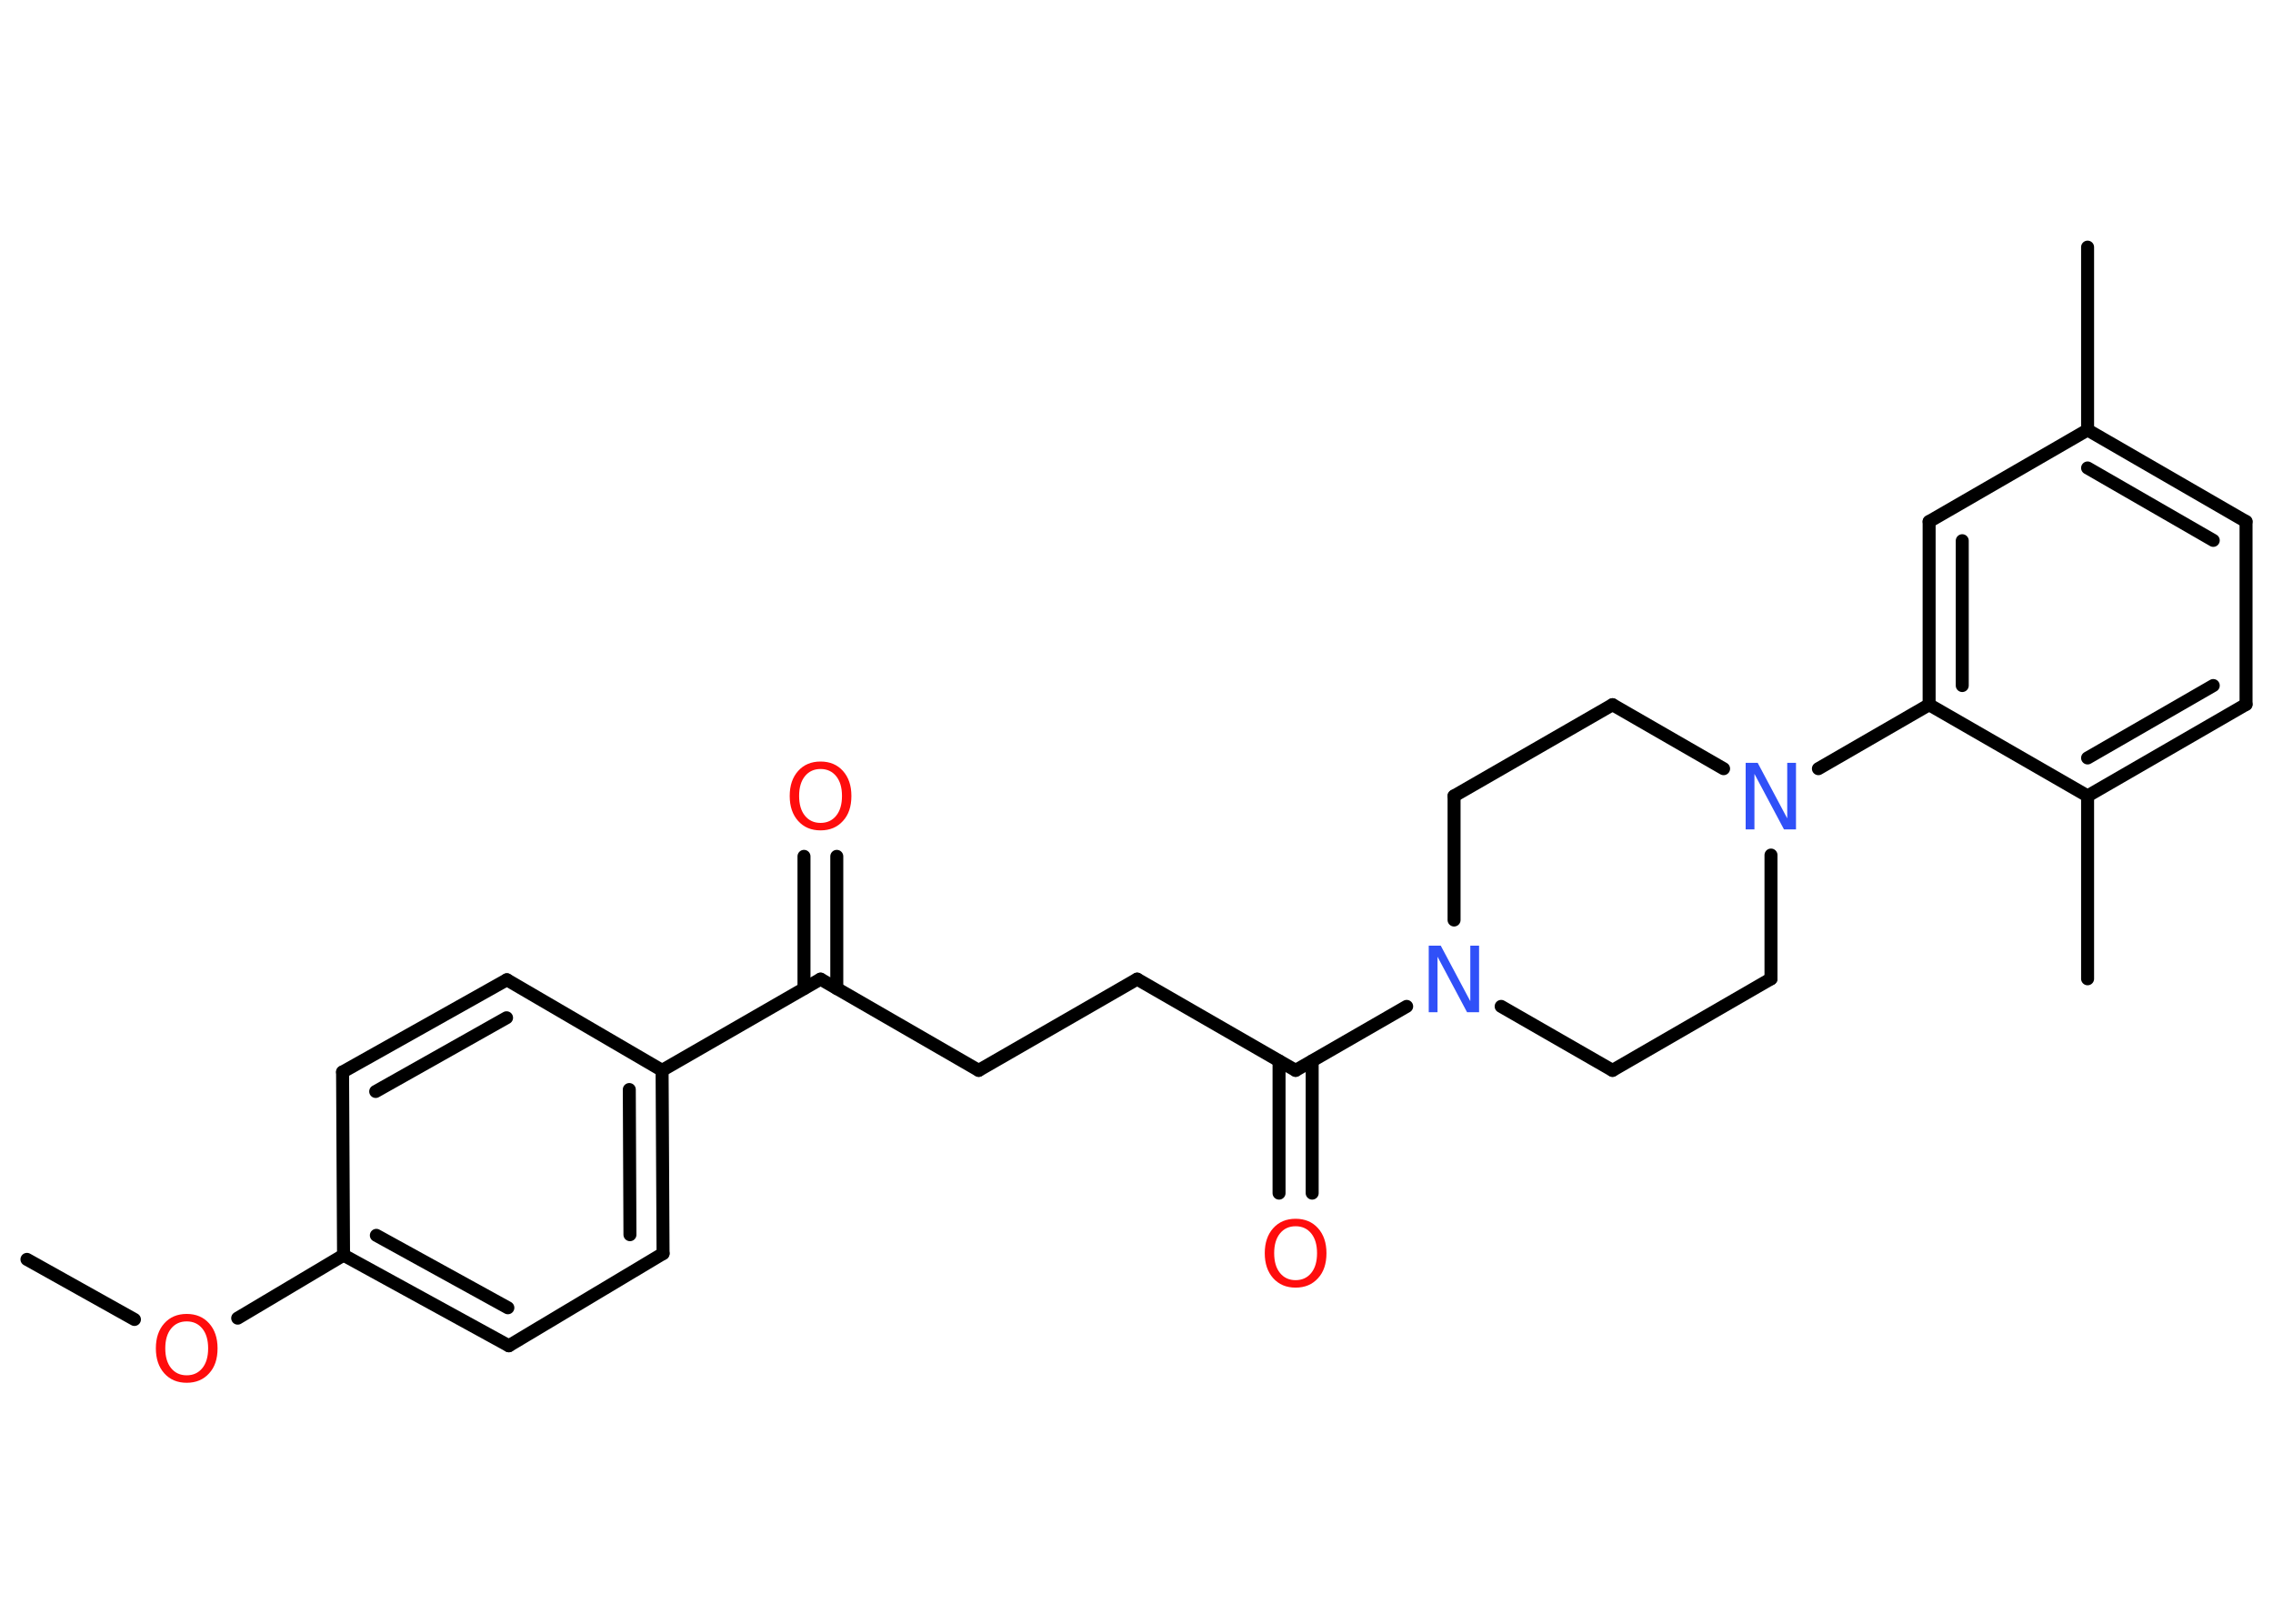 <?xml version='1.0' encoding='UTF-8'?>
<!DOCTYPE svg PUBLIC "-//W3C//DTD SVG 1.1//EN" "http://www.w3.org/Graphics/SVG/1.1/DTD/svg11.dtd">
<svg version='1.2' xmlns='http://www.w3.org/2000/svg' xmlns:xlink='http://www.w3.org/1999/xlink' width='70.0mm' height='50.0mm' viewBox='0 0 70.0 50.0'>
  <desc>Generated by the Chemistry Development Kit (http://github.com/cdk)</desc>
  <g stroke-linecap='round' stroke-linejoin='round' stroke='#000000' stroke-width='.4' fill='#FF0D0D'>
    <rect x='.0' y='.0' width='70.0' height='50.0' fill='#FFFFFF' stroke='none'/>
    <g id='mol1' class='mol'>
      <line id='mol1bnd1' class='bond' x1='.83' y1='38.78' x2='4.14' y2='40.63'/>
      <line id='mol1bnd2' class='bond' x1='7.32' y1='40.59' x2='10.58' y2='38.65'/>
      <g id='mol1bnd3' class='bond'>
        <line x1='10.58' y1='38.65' x2='15.67' y2='41.44'/>
        <line x1='11.59' y1='38.04' x2='15.64' y2='40.27'/>
      </g>
      <line id='mol1bnd4' class='bond' x1='15.67' y1='41.44' x2='20.42' y2='38.6'/>
      <g id='mol1bnd5' class='bond'>
        <line x1='20.42' y1='38.6' x2='20.39' y2='32.96'/>
        <line x1='19.4' y1='38.02' x2='19.38' y2='33.55'/>
      </g>
      <line id='mol1bnd6' class='bond' x1='20.39' y1='32.96' x2='25.27' y2='30.15'/>
      <g id='mol1bnd7' class='bond'>
        <line x1='24.76' y1='30.44' x2='24.76' y2='26.37'/>
        <line x1='25.77' y1='30.44' x2='25.77' y2='26.37'/>
      </g>
      <line id='mol1bnd8' class='bond' x1='25.27' y1='30.15' x2='30.14' y2='32.96'/>
      <line id='mol1bnd9' class='bond' x1='30.14' y1='32.96' x2='35.02' y2='30.15'/>
      <line id='mol1bnd10' class='bond' x1='35.02' y1='30.15' x2='39.9' y2='32.96'/>
      <g id='mol1bnd11' class='bond'>
        <line x1='40.41' y1='32.67' x2='40.41' y2='36.74'/>
        <line x1='39.39' y1='32.67' x2='39.39' y2='36.74'/>
      </g>
      <line id='mol1bnd12' class='bond' x1='39.9' y1='32.96' x2='43.32' y2='30.99'/>
      <line id='mol1bnd13' class='bond' x1='46.23' y1='30.99' x2='49.66' y2='32.96'/>
      <line id='mol1bnd14' class='bond' x1='49.66' y1='32.96' x2='54.54' y2='30.14'/>
      <line id='mol1bnd15' class='bond' x1='54.54' y1='30.14' x2='54.54' y2='26.33'/>
      <line id='mol1bnd16' class='bond' x1='56.0' y1='23.67' x2='59.41' y2='21.7'/>
      <g id='mol1bnd17' class='bond'>
        <line x1='59.41' y1='16.06' x2='59.41' y2='21.7'/>
        <line x1='60.43' y1='16.65' x2='60.43' y2='21.11'/>
      </g>
      <line id='mol1bnd18' class='bond' x1='59.41' y1='16.06' x2='64.29' y2='13.24'/>
      <line id='mol1bnd19' class='bond' x1='64.29' y1='13.24' x2='64.29' y2='7.61'/>
      <g id='mol1bnd20' class='bond'>
        <line x1='69.17' y1='16.06' x2='64.29' y2='13.24'/>
        <line x1='68.16' y1='16.64' x2='64.29' y2='14.41'/>
      </g>
      <line id='mol1bnd21' class='bond' x1='69.17' y1='16.06' x2='69.17' y2='21.69'/>
      <g id='mol1bnd22' class='bond'>
        <line x1='64.29' y1='24.51' x2='69.17' y2='21.69'/>
        <line x1='64.29' y1='23.34' x2='68.16' y2='21.11'/>
      </g>
      <line id='mol1bnd23' class='bond' x1='59.41' y1='21.7' x2='64.29' y2='24.51'/>
      <line id='mol1bnd24' class='bond' x1='64.29' y1='24.51' x2='64.29' y2='30.14'/>
      <line id='mol1bnd25' class='bond' x1='53.08' y1='23.67' x2='49.66' y2='21.7'/>
      <line id='mol1bnd26' class='bond' x1='49.66' y1='21.7' x2='44.78' y2='24.51'/>
      <line id='mol1bnd27' class='bond' x1='44.78' y1='28.33' x2='44.78' y2='24.51'/>
      <line id='mol1bnd28' class='bond' x1='20.39' y1='32.96' x2='15.61' y2='30.17'/>
      <g id='mol1bnd29' class='bond'>
        <line x1='15.61' y1='30.17' x2='10.55' y2='33.01'/>
        <line x1='15.6' y1='31.34' x2='11.57' y2='33.61'/>
      </g>
      <line id='mol1bnd30' class='bond' x1='10.58' y1='38.65' x2='10.55' y2='33.01'/>
      <path id='mol1atm2' class='atom' d='M5.75 40.69q-.3 .0 -.48 .22q-.18 .22 -.18 .61q.0 .39 .18 .61q.18 .22 .48 .22q.3 .0 .48 -.22q.18 -.22 .18 -.61q.0 -.39 -.18 -.61q-.18 -.22 -.48 -.22zM5.75 40.46q.43 .0 .69 .29q.26 .29 .26 .77q.0 .49 -.26 .77q-.26 .29 -.69 .29q-.43 .0 -.69 -.29q-.26 -.29 -.26 -.77q.0 -.48 .26 -.77q.26 -.29 .69 -.29z' stroke='none'/>
      <path id='mol1atm8' class='atom' d='M25.27 23.68q-.3 .0 -.48 .22q-.18 .22 -.18 .61q.0 .39 .18 .61q.18 .22 .48 .22q.3 .0 .48 -.22q.18 -.22 .18 -.61q.0 -.39 -.18 -.61q-.18 -.22 -.48 -.22zM25.27 23.45q.43 .0 .69 .29q.26 .29 .26 .77q.0 .49 -.26 .77q-.26 .29 -.69 .29q-.43 .0 -.69 -.29q-.26 -.29 -.26 -.77q.0 -.48 .26 -.77q.26 -.29 .69 -.29z' stroke='none'/>
      <path id='mol1atm12' class='atom' d='M39.9 37.76q-.3 .0 -.48 .22q-.18 .22 -.18 .61q.0 .39 .18 .61q.18 .22 .48 .22q.3 .0 .48 -.22q.18 -.22 .18 -.61q.0 -.39 -.18 -.61q-.18 -.22 -.48 -.22zM39.9 37.53q.43 .0 .69 .29q.26 .29 .26 .77q.0 .49 -.26 .77q-.26 .29 -.69 .29q-.43 .0 -.69 -.29q-.26 -.29 -.26 -.77q.0 -.48 .26 -.77q.26 -.29 .69 -.29z' stroke='none'/>
      <path id='mol1atm13' class='atom' d='M44.0 29.12h.37l.91 1.71v-1.71h.27v2.05h-.37l-.91 -1.71v1.71h-.27v-2.05z' stroke='none' fill='#3050F8'/>
      <path id='mol1atm16' class='atom' d='M53.76 23.49h.37l.91 1.71v-1.71h.27v2.05h-.37l-.91 -1.71v1.71h-.27v-2.05z' stroke='none' fill='#3050F8'/>
    </g>
  </g>
</svg>
